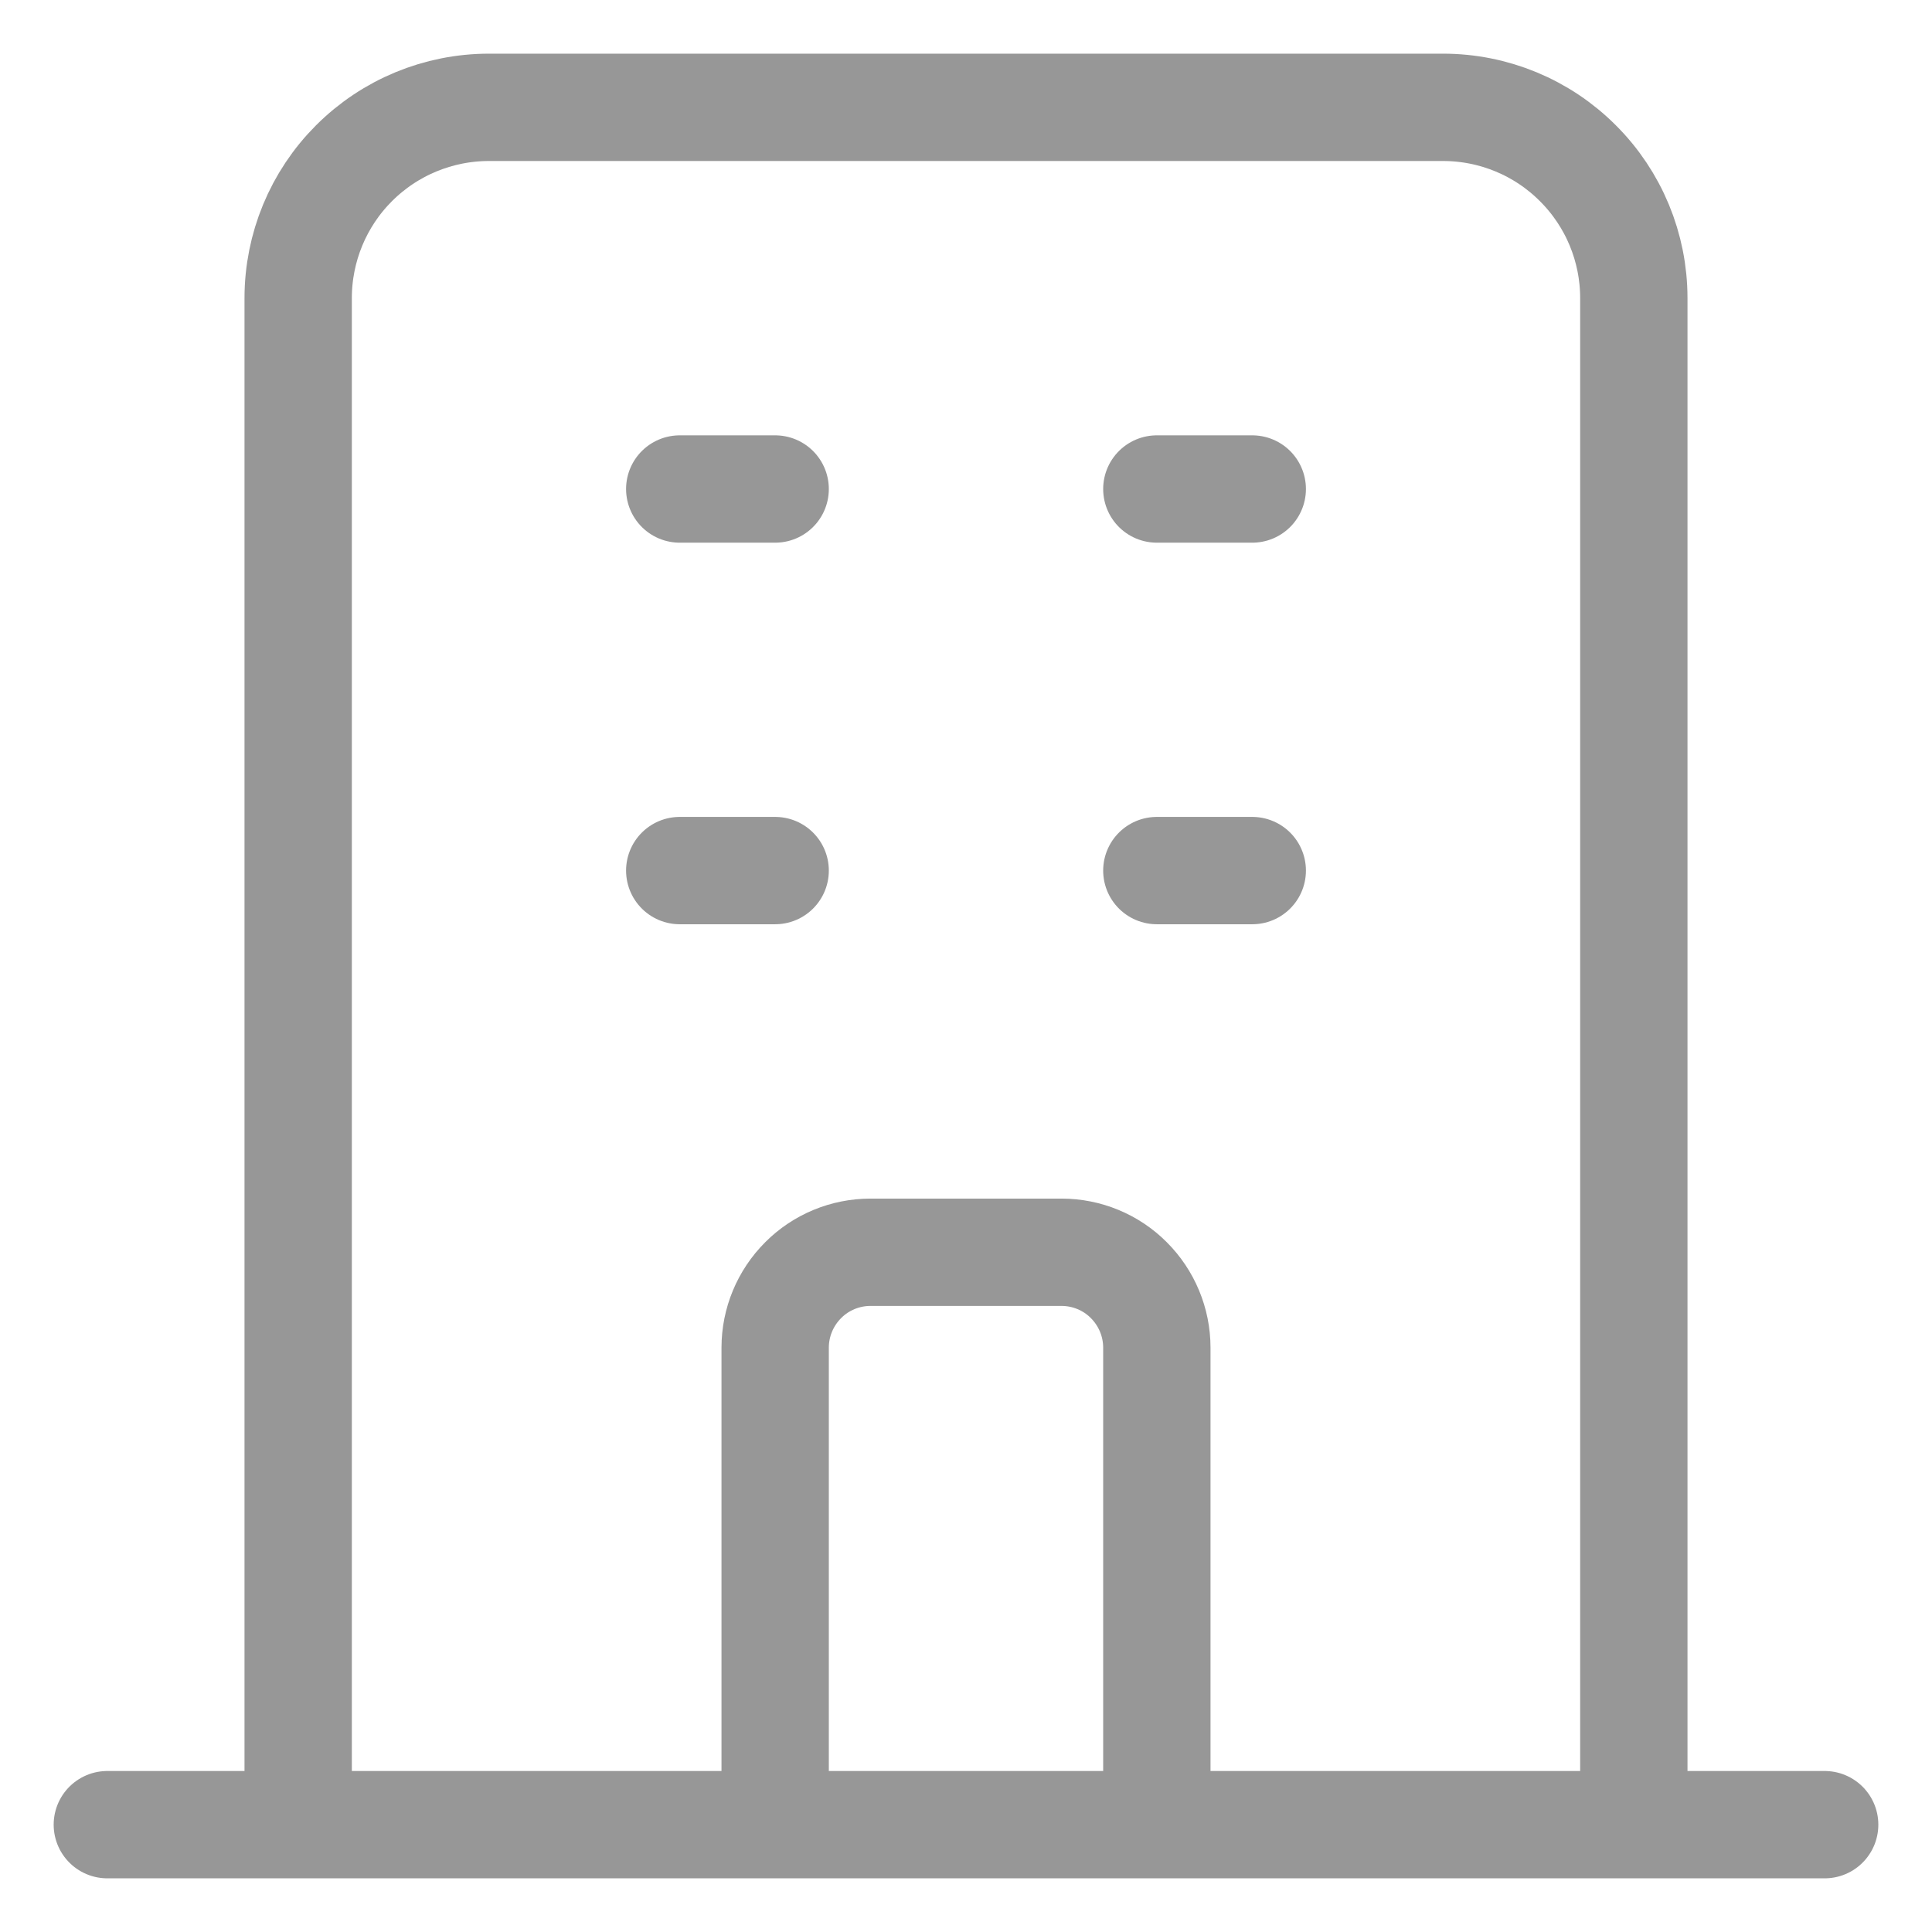 <svg width="18" height="18" viewBox="0 0 18 18" fill="none" xmlns="http://www.w3.org/2000/svg">
<path d="M7.222 17H10.778M15.222 17V2.778C15.222 2.306 15.035 1.854 14.701 1.521C14.368 1.187 13.916 1 13.444 1H4.556C4.084 1 3.632 1.187 3.298 1.521C2.965 1.854 2.778 2.306 2.778 2.778V17H15.222ZM15.222 17H17H15.222ZM15.222 17H10.778H15.222ZM2.778 17H1H2.778ZM2.778 17H7.222H2.778ZM6.333 4.556H7.222H6.333ZM6.333 8.111H7.222H6.333ZM10.778 4.556H11.667H10.778ZM10.778 8.111H11.667H10.778ZM7.222 17V12.556C7.222 12.32 7.316 12.094 7.483 11.927C7.649 11.76 7.875 11.667 8.111 11.667H9.889C10.125 11.667 10.351 11.76 10.517 11.927C10.684 12.094 10.778 12.32 10.778 12.556V17H7.222Z" stroke="#979797" stroke-linecap="round" stroke-linejoin="round"/>
</svg>
